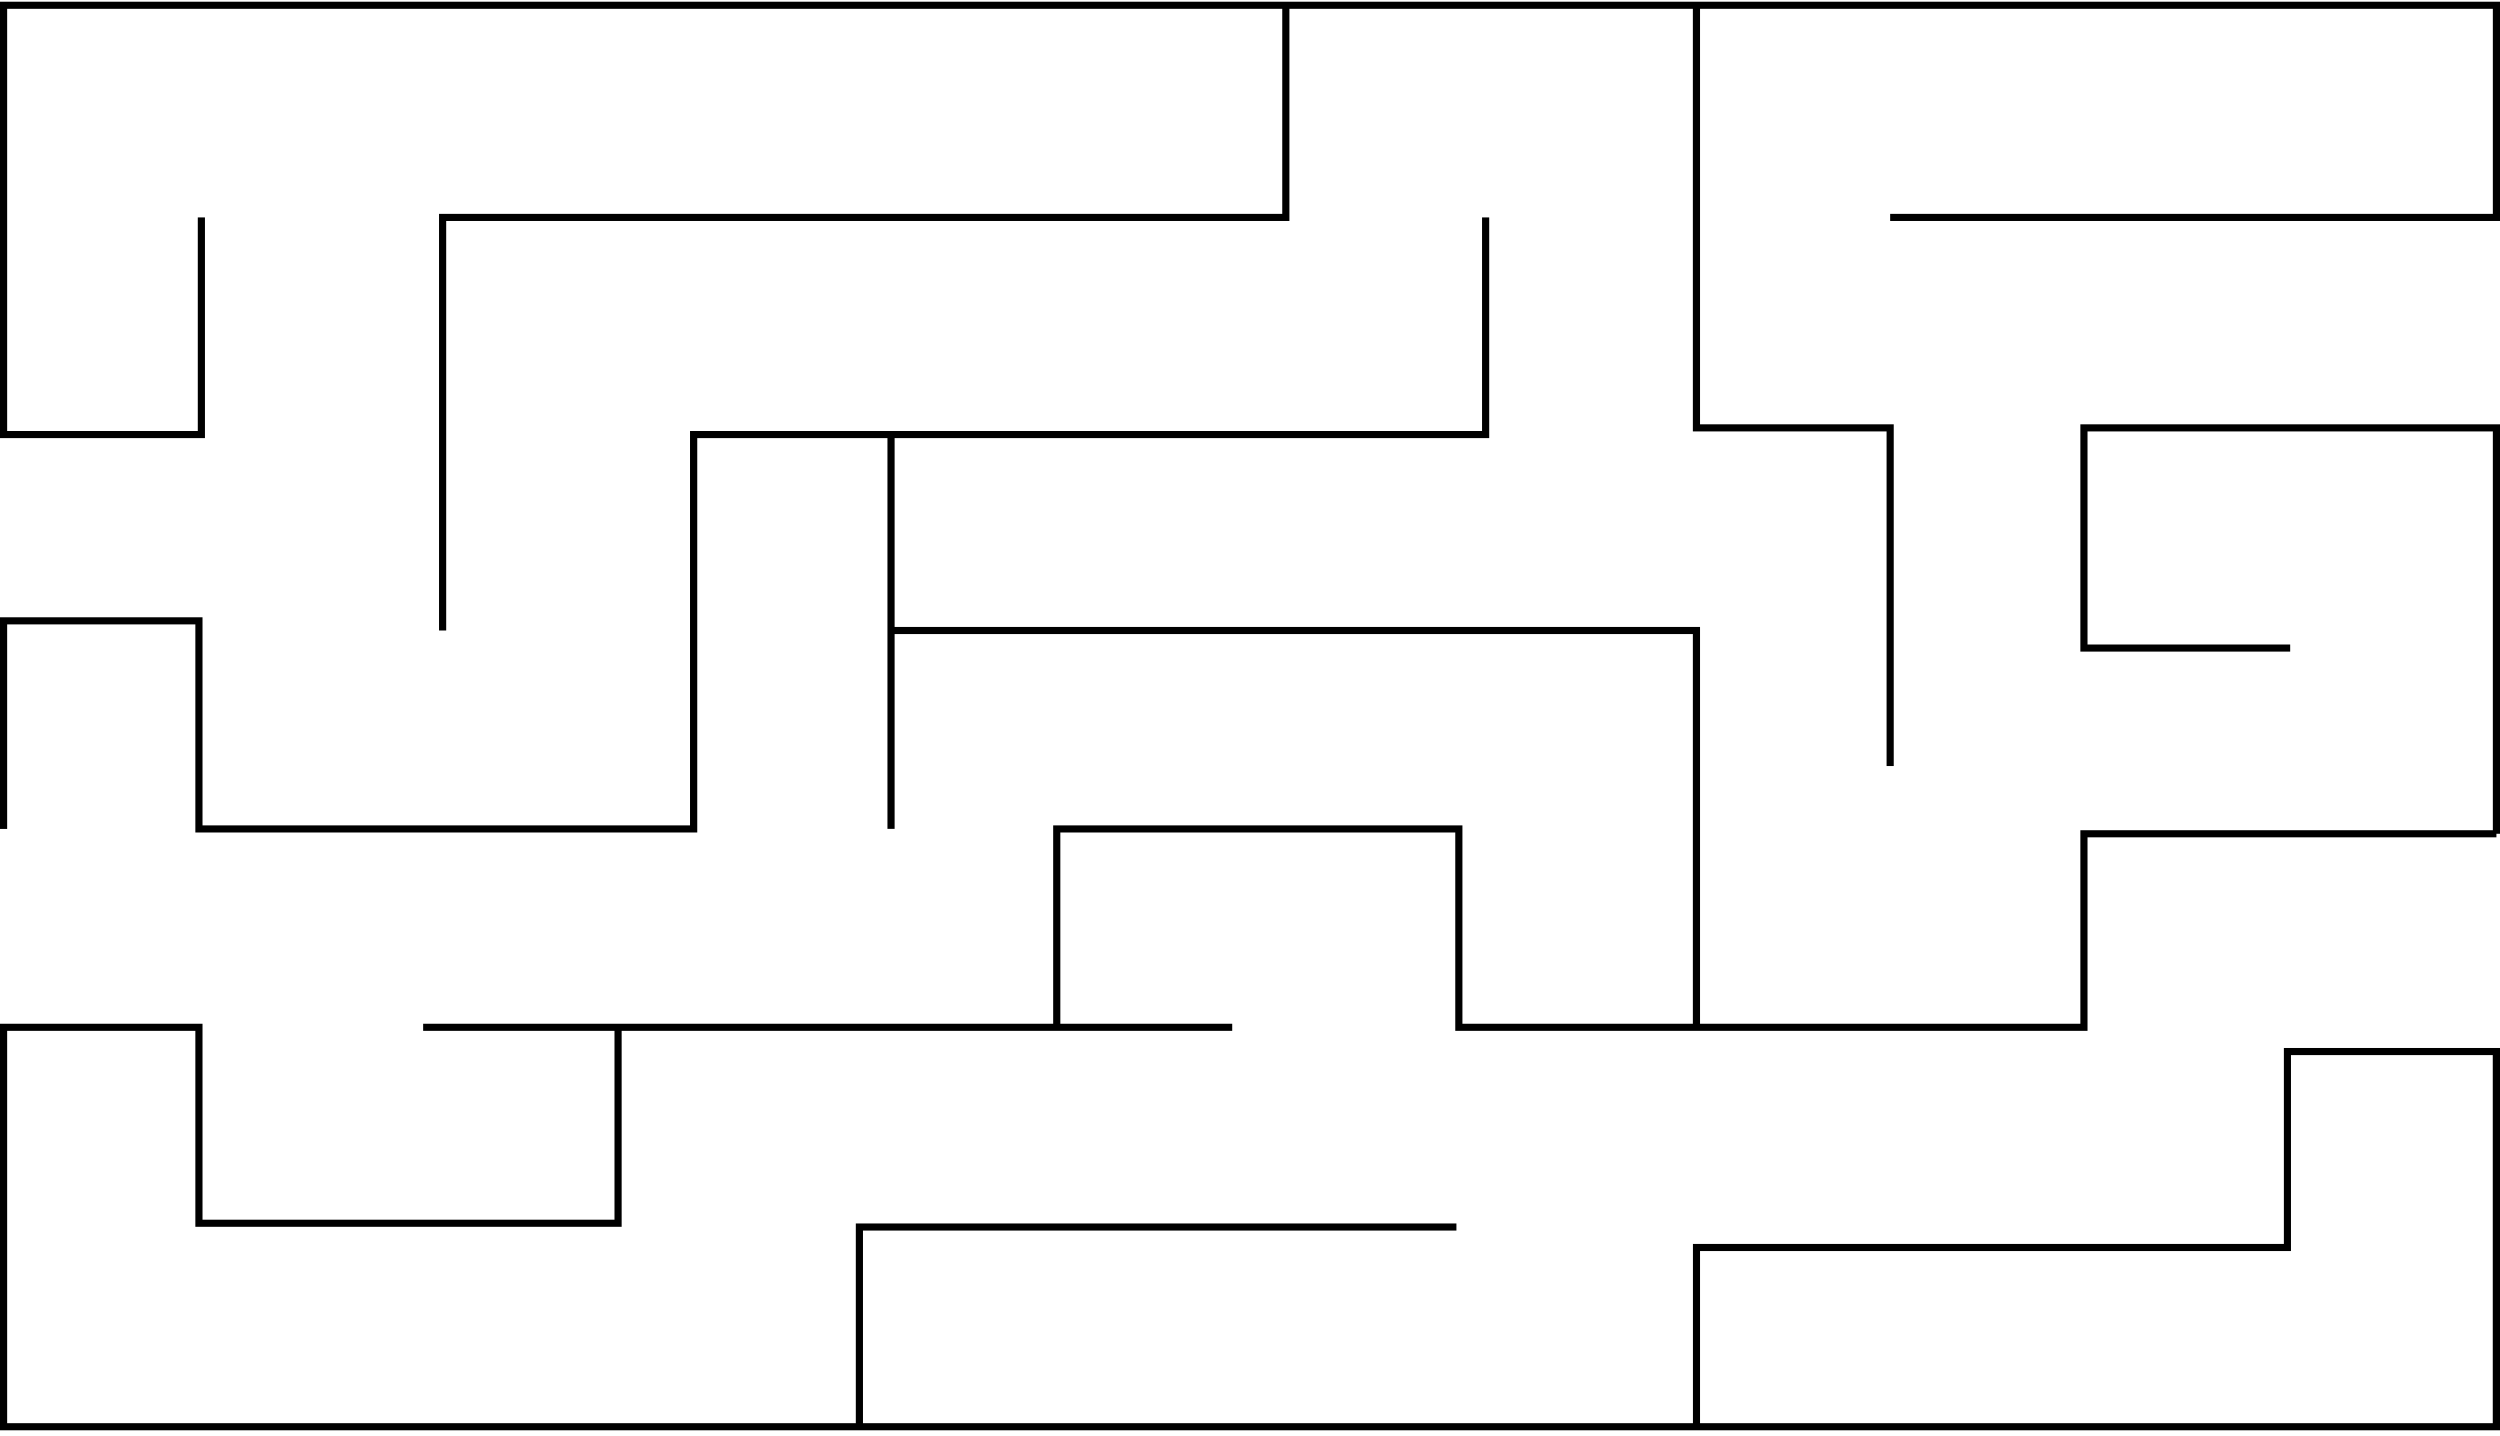 <svg width="350" height="201" viewBox="0 0 350 201" fill="none" xmlns="http://www.w3.org/2000/svg">
<path d="M28.693 30.439H27.691V60.34H1.002V1.235H179.515V29.942H61.465V88.27H62.467V30.937H180.517V1.235H237.001V60.399H264.121V107.245H265.123V59.404H238.004V1.235H348.998V29.942H264.622V30.937H350V0.24H0V61.335H28.693V30.439Z" fill="black"/>
<path d="M237.001 144.32H292.253V117.226H349.499V116.728H350V59.405H291.251V91.225H320.625V90.231H292.253V60.4H348.998V116.231H291.251V143.325H238.004V87.773H125.246V61.335H208.489V30.439H207.486V60.34H96.603V115.554H28.352V86.42H0V116.051H1.002V87.415H27.35V116.549H97.615V61.335H124.243V88.27V116.041H125.246V88.768H237.001V143.325H204.74V115.554H147.444V143.325H59.24V144.32H86.029V170.758H28.352V143.325H0V200.24H350V146.718H319.743V174.151H237.011V199.245H120.816V172.28H203.899V171.285H119.814V199.245H1.002V144.32H27.35V171.753H87.031V144.32H172.51V143.325H148.447V116.549H203.738V144.32H237.001ZM238.004 175.146H320.736V147.713H348.988V199.245H238.004V175.146Z" fill="black"/>
</svg>
